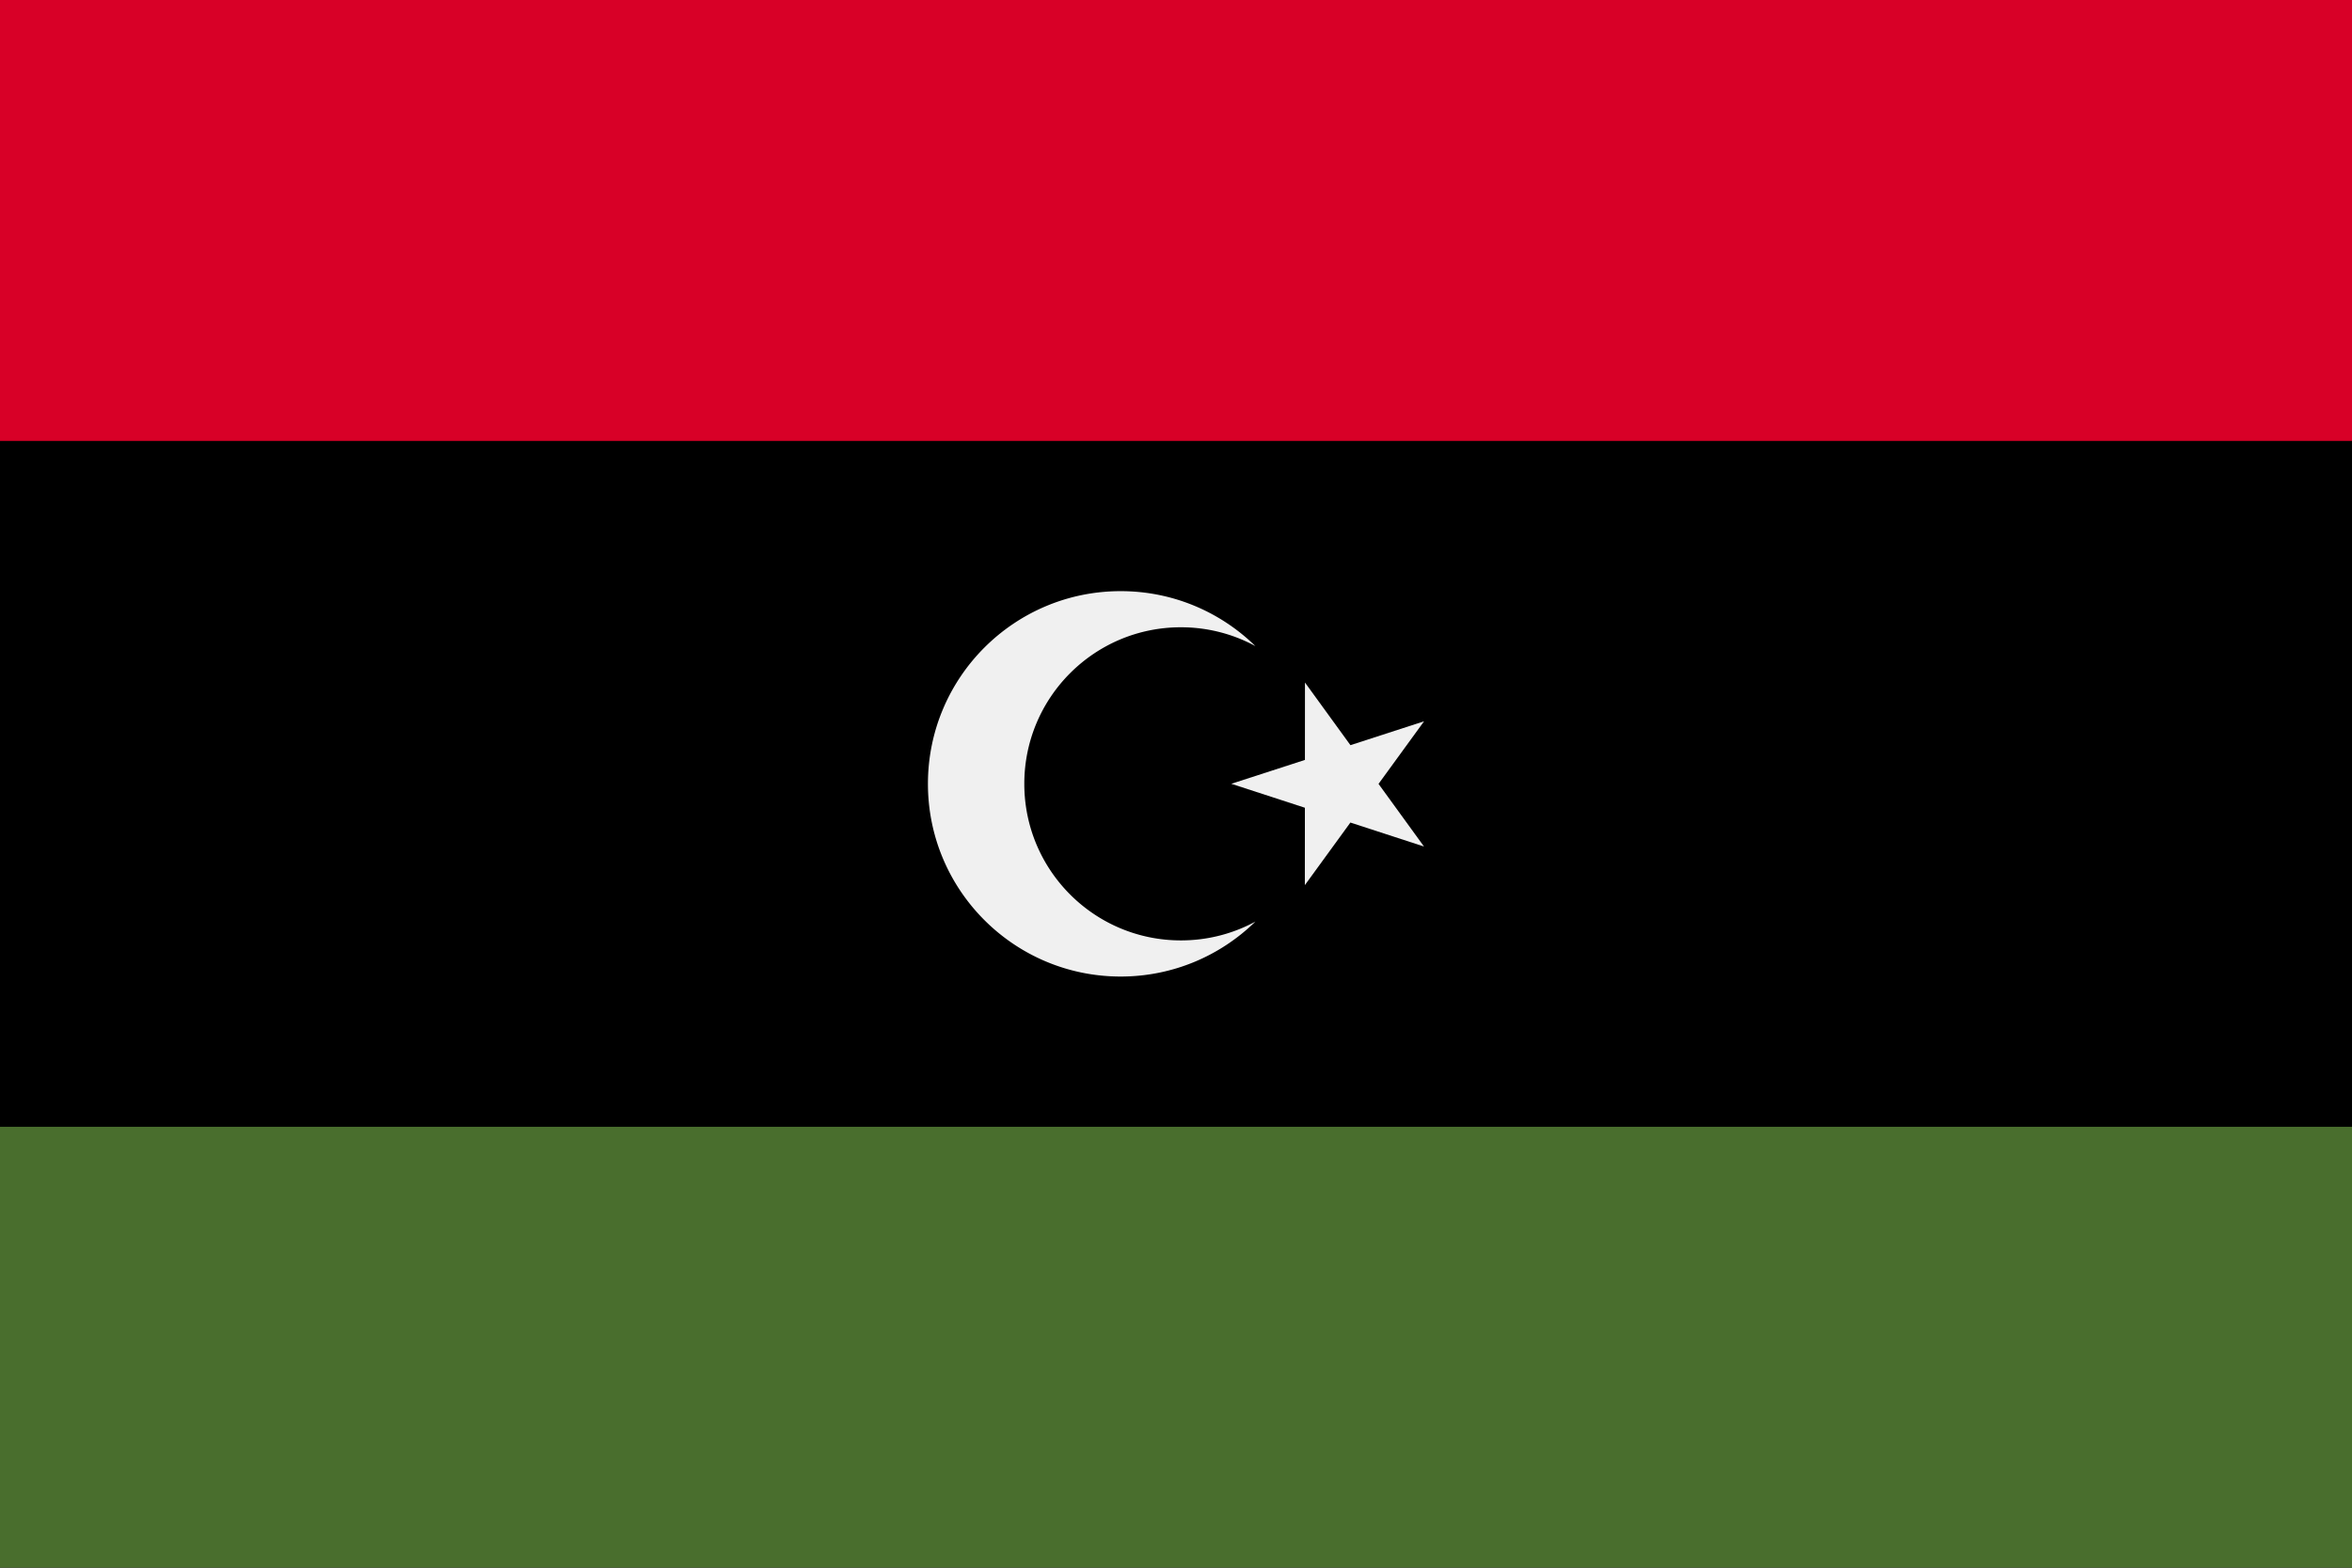 <svg xmlns="http://www.w3.org/2000/svg" width="768" height="512" viewBox="0 0 768 512">
    <path d="M0 0h768v512H0z"/>
    <path fill="#d80027" d="M0 0h768v144H0z"/>
    <path fill="#496e2d" d="M0 368h768v144H0z"/>
    <g fill="#f0f0f0">
        <path d="M402.056 255.983l24.042-7.795.016-25.277 14.846 20.458 24.04-7.795-14.867 20.44 14.844 20.456-24.034-7.826-14.869 20.441.017-25.275z"/>
        <path d="M385.598 307.132c-28.24 0-51.132-22.895-51.132-51.134 0-28.238 22.895-51.133 51.132-51.133a50.92 50.92 0 0 1 24.324 6.146c-11.348-11.095-26.865-17.945-43.99-17.945C331.178 193.066 303 221.243 303 256s28.177 62.934 62.933 62.934c17.124 0 32.642-6.85 43.99-17.945-7.233 3.918-15.519 6.143-24.325 6.143z"/>
    </g>
</svg>

